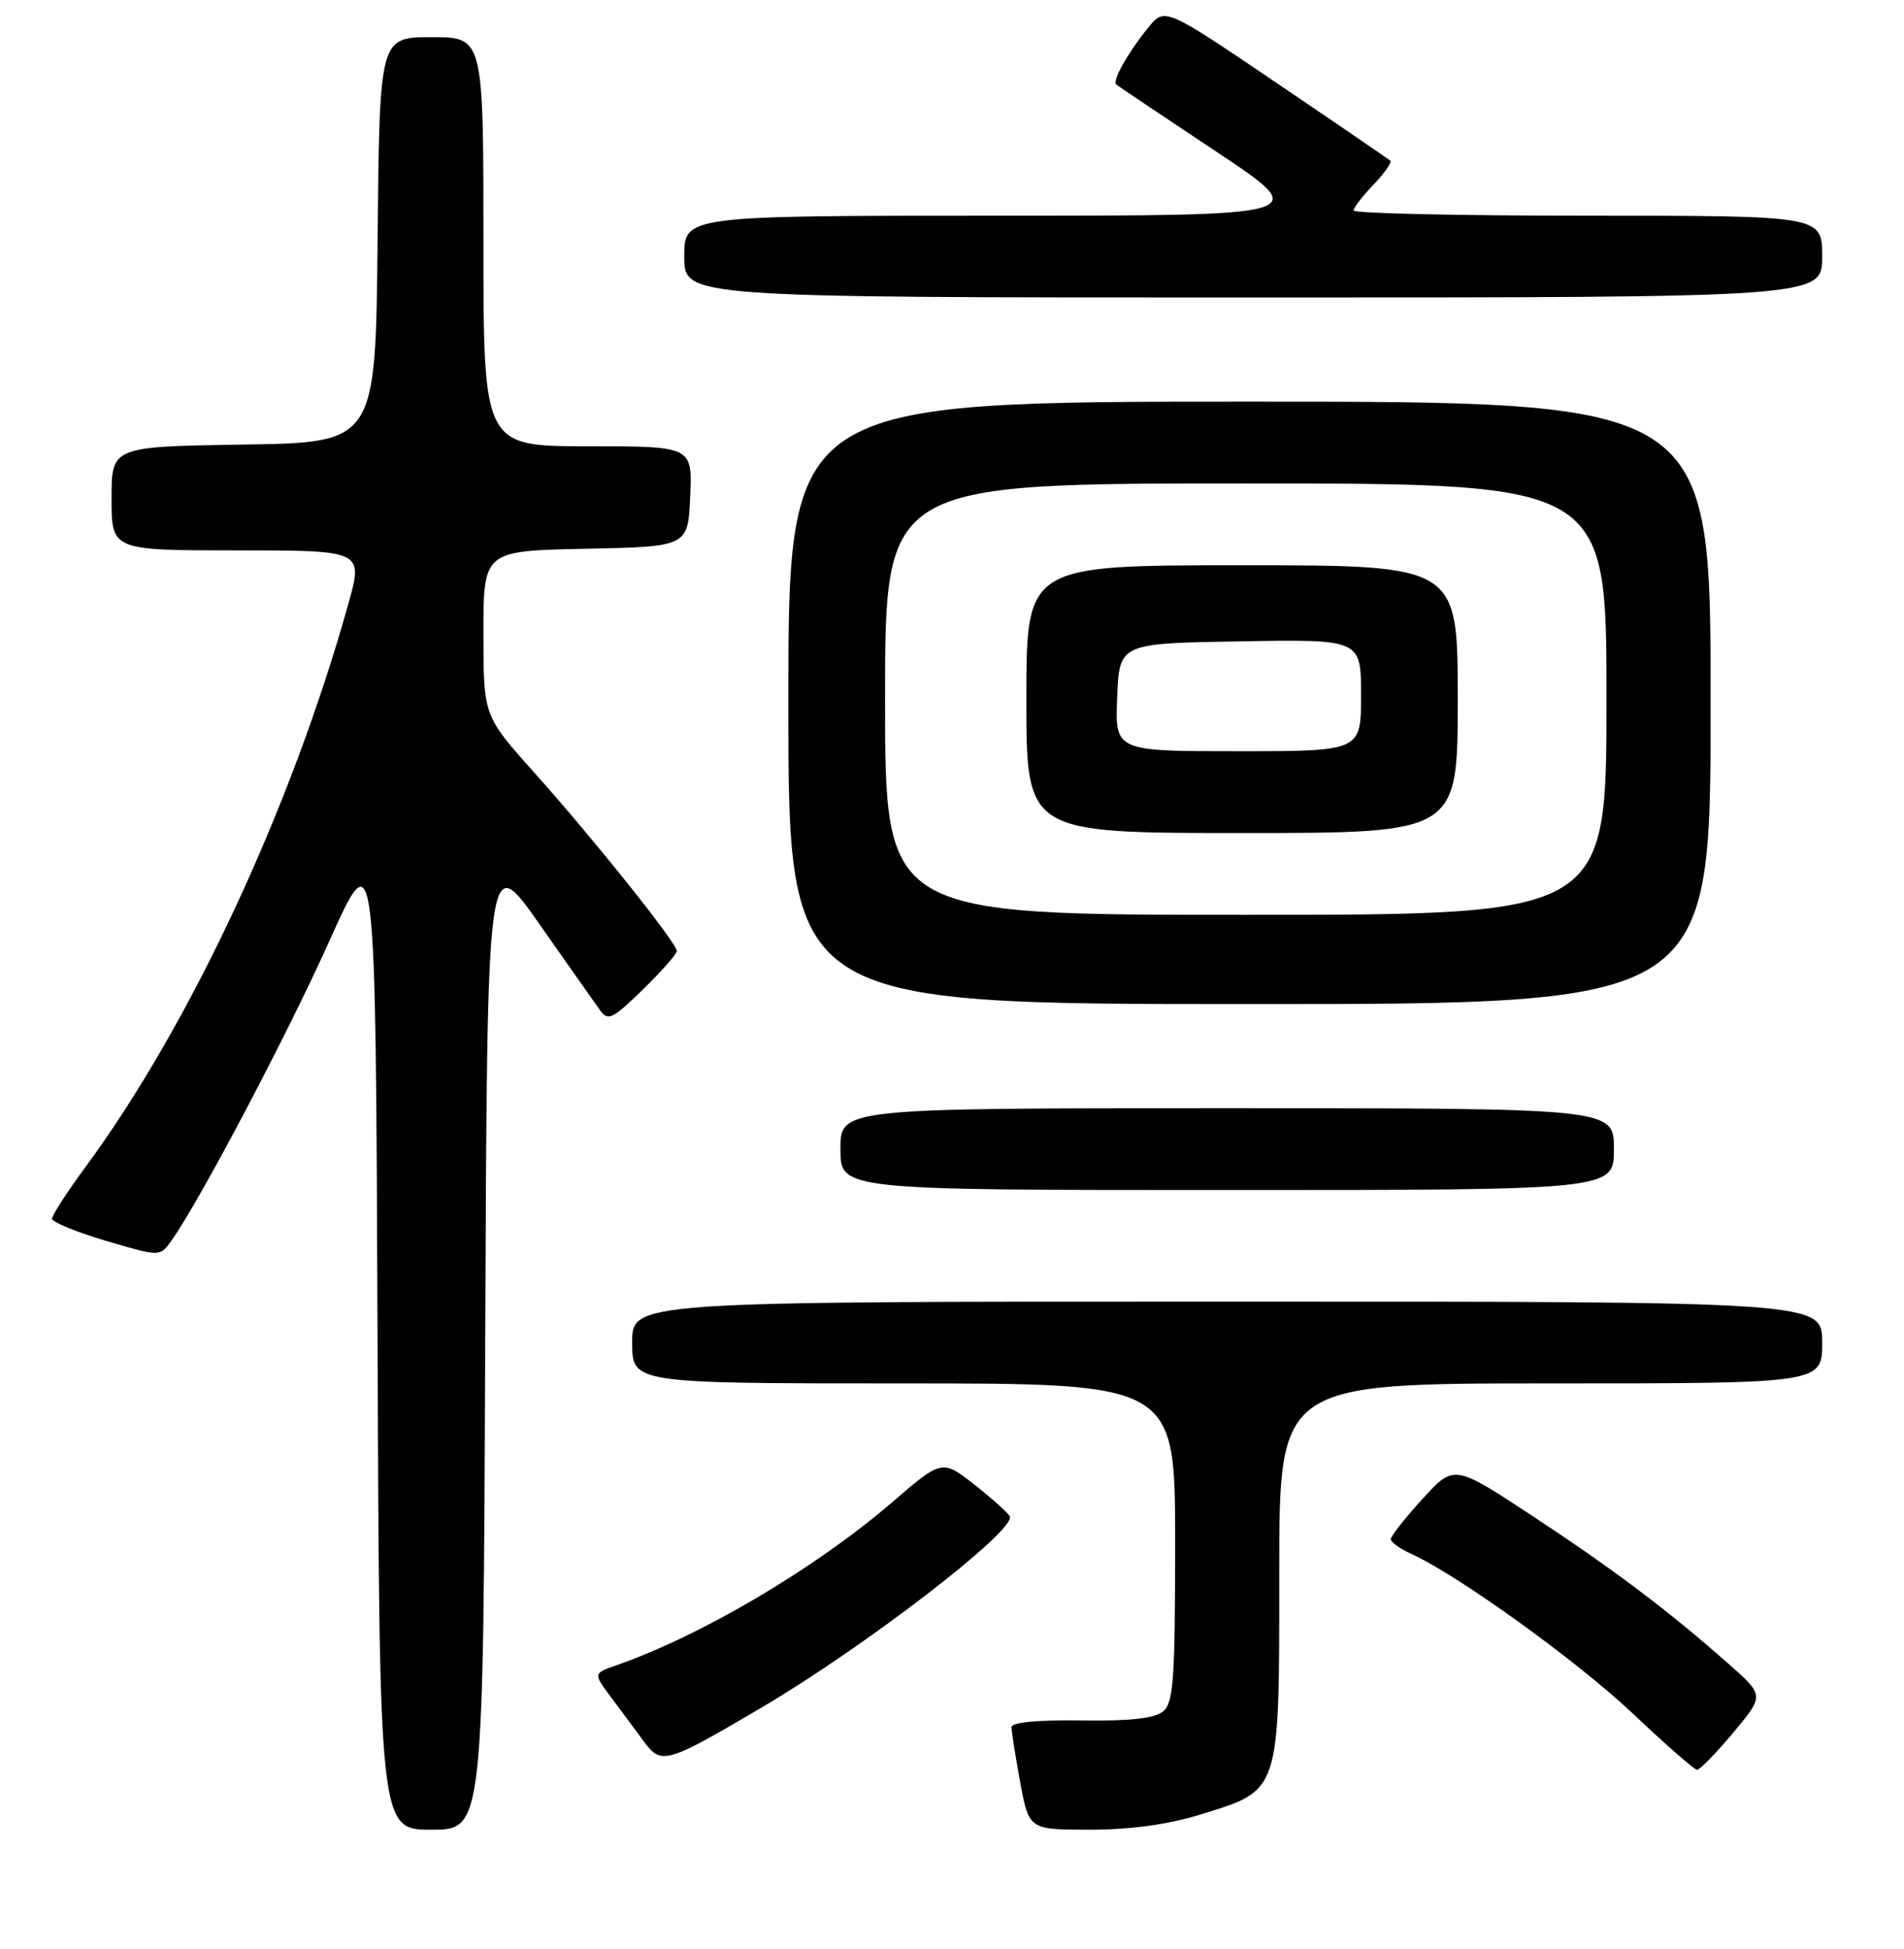 <?xml version="1.0" encoding="UTF-8" standalone="no"?>
<!DOCTYPE svg PUBLIC "-//W3C//DTD SVG 1.1//EN" "http://www.w3.org/Graphics/SVG/1.1/DTD/svg11.dtd" >
<svg xmlns="http://www.w3.org/2000/svg" xmlns:xlink="http://www.w3.org/1999/xlink" version="1.1" viewBox="0 0 256 262">
 <g >
 <path fill="currentColor"
d=" M 65.24 180.11 C 65.50 114.23 65.50 114.23 72.50 124.21 C 76.35 129.69 80.03 134.93 80.69 135.84 C 81.74 137.32 82.37 137.01 86.44 133.04 C 88.95 130.59 91.00 128.26 91.00 127.86 C 91.00 126.79 79.73 112.69 71.83 103.87 C 65.00 96.24 65.00 96.24 65.00 85.15 C 65.00 74.06 65.00 74.06 78.75 73.78 C 92.50 73.50 92.50 73.50 92.80 66.75 C 93.09 60.00 93.09 60.00 79.05 60.00 C 65.00 60.00 65.00 60.00 65.00 32.50 C 65.00 5.00 65.00 5.00 58.02 5.00 C 51.03 5.00 51.03 5.00 50.77 32.25 C 50.50 59.50 50.50 59.50 32.75 59.77 C 15.00 60.05 15.00 60.05 15.00 67.02 C 15.00 74.00 15.00 74.00 31.92 74.00 C 48.85 74.00 48.85 74.00 46.82 81.25 C 39.11 108.77 25.55 137.80 11.50 156.90 C 9.02 160.26 7.00 163.38 7.00 163.85 C 7.00 164.31 10.26 165.65 14.25 166.83 C 21.50 168.97 21.50 168.97 23.00 166.88 C 26.72 161.70 38.57 139.24 44.25 126.59 C 50.50 112.68 50.50 112.68 50.76 179.34 C 51.01 246.00 51.01 246.00 58.00 246.00 C 64.99 246.00 64.99 246.00 65.24 180.11 Z  M 161.34 243.98 C 172.21 240.62 172.00 241.27 172.00 211.37 C 172.00 186.00 172.00 186.00 208.50 186.00 C 245.00 186.00 245.00 186.00 245.00 180.50 C 245.00 175.00 245.00 175.00 165.00 175.00 C 85.00 175.00 85.00 175.00 85.00 180.50 C 85.00 186.00 85.00 186.00 121.50 186.00 C 158.00 186.00 158.00 186.00 158.00 207.38 C 158.00 225.87 157.78 228.94 156.38 230.10 C 155.25 231.04 151.93 231.41 145.38 231.31 C 139.45 231.23 136.00 231.57 136.00 232.23 C 136.00 232.80 136.53 236.13 137.17 239.63 C 138.35 246.00 138.35 246.00 146.57 246.00 C 152.00 246.00 157.02 245.31 161.34 243.98 Z  M 233.02 232.98 C 237.23 227.95 237.23 227.95 232.44 223.73 C 224.33 216.56 216.93 210.98 206.00 203.79 C 195.50 196.88 195.50 196.88 191.25 201.54 C 188.91 204.10 187.00 206.53 187.00 206.94 C 187.00 207.34 188.24 208.24 189.75 208.92 C 195.96 211.72 212.01 223.28 219.50 230.35 C 223.90 234.51 227.80 237.93 228.16 237.95 C 228.52 237.98 230.71 235.74 233.02 232.98 Z  M 102.41 229.57 C 116.25 221.42 136.49 205.85 135.78 203.90 C 135.62 203.49 133.51 201.58 131.09 199.67 C 126.67 196.19 126.67 196.19 119.88 202.04 C 109.61 210.87 94.33 219.90 82.89 223.89 C 79.75 224.98 79.75 224.98 82.19 228.24 C 83.53 230.03 85.50 232.68 86.56 234.13 C 88.92 237.33 89.56 237.14 102.41 229.57 Z  M 217.00 154.50 C 217.00 149.00 217.00 149.00 165.00 149.00 C 113.00 149.00 113.00 149.00 113.00 154.50 C 113.00 160.00 113.00 160.00 165.00 160.00 C 217.00 160.00 217.00 160.00 217.00 154.50 Z  M 230.00 94.50 C 230.00 54.00 230.00 54.00 168.00 54.00 C 106.00 54.00 106.00 54.00 106.00 94.50 C 106.00 135.00 106.00 135.00 168.00 135.00 C 230.00 135.00 230.00 135.00 230.00 94.50 Z  M 245.00 34.50 C 245.00 29.00 245.00 29.00 213.50 29.00 C 196.18 29.00 182.00 28.69 182.00 28.30 C 182.00 27.92 183.20 26.35 184.68 24.82 C 186.15 23.28 187.16 21.84 186.93 21.61 C 186.69 21.39 179.77 16.65 171.55 11.09 C 156.60 0.97 156.60 0.97 154.36 3.74 C 151.62 7.12 149.52 10.87 150.08 11.36 C 150.31 11.56 156.35 15.61 163.49 20.36 C 176.49 29.00 176.49 29.00 134.24 29.00 C 92.00 29.00 92.00 29.00 92.00 34.50 C 92.00 40.00 92.00 40.00 168.50 40.00 C 245.00 40.00 245.00 40.00 245.00 34.50 Z  M 119.00 94.00 C 119.00 65.00 119.00 65.00 167.50 65.00 C 216.00 65.00 216.00 65.00 216.00 94.00 C 216.00 123.00 216.00 123.00 167.50 123.00 C 119.00 123.00 119.00 123.00 119.00 94.00 Z  M 196.00 94.00 C 196.00 76.00 196.00 76.00 167.00 76.00 C 138.00 76.00 138.00 76.00 138.00 94.00 C 138.00 112.00 138.00 112.00 167.00 112.00 C 196.00 112.00 196.00 112.00 196.00 94.00 Z  M 150.21 93.75 C 150.50 86.50 150.50 86.50 166.75 86.23 C 183.00 85.95 183.00 85.95 183.00 93.48 C 183.00 101.00 183.00 101.00 166.46 101.00 C 149.91 101.00 149.91 101.00 150.21 93.75 Z "/>
</g>
</svg>